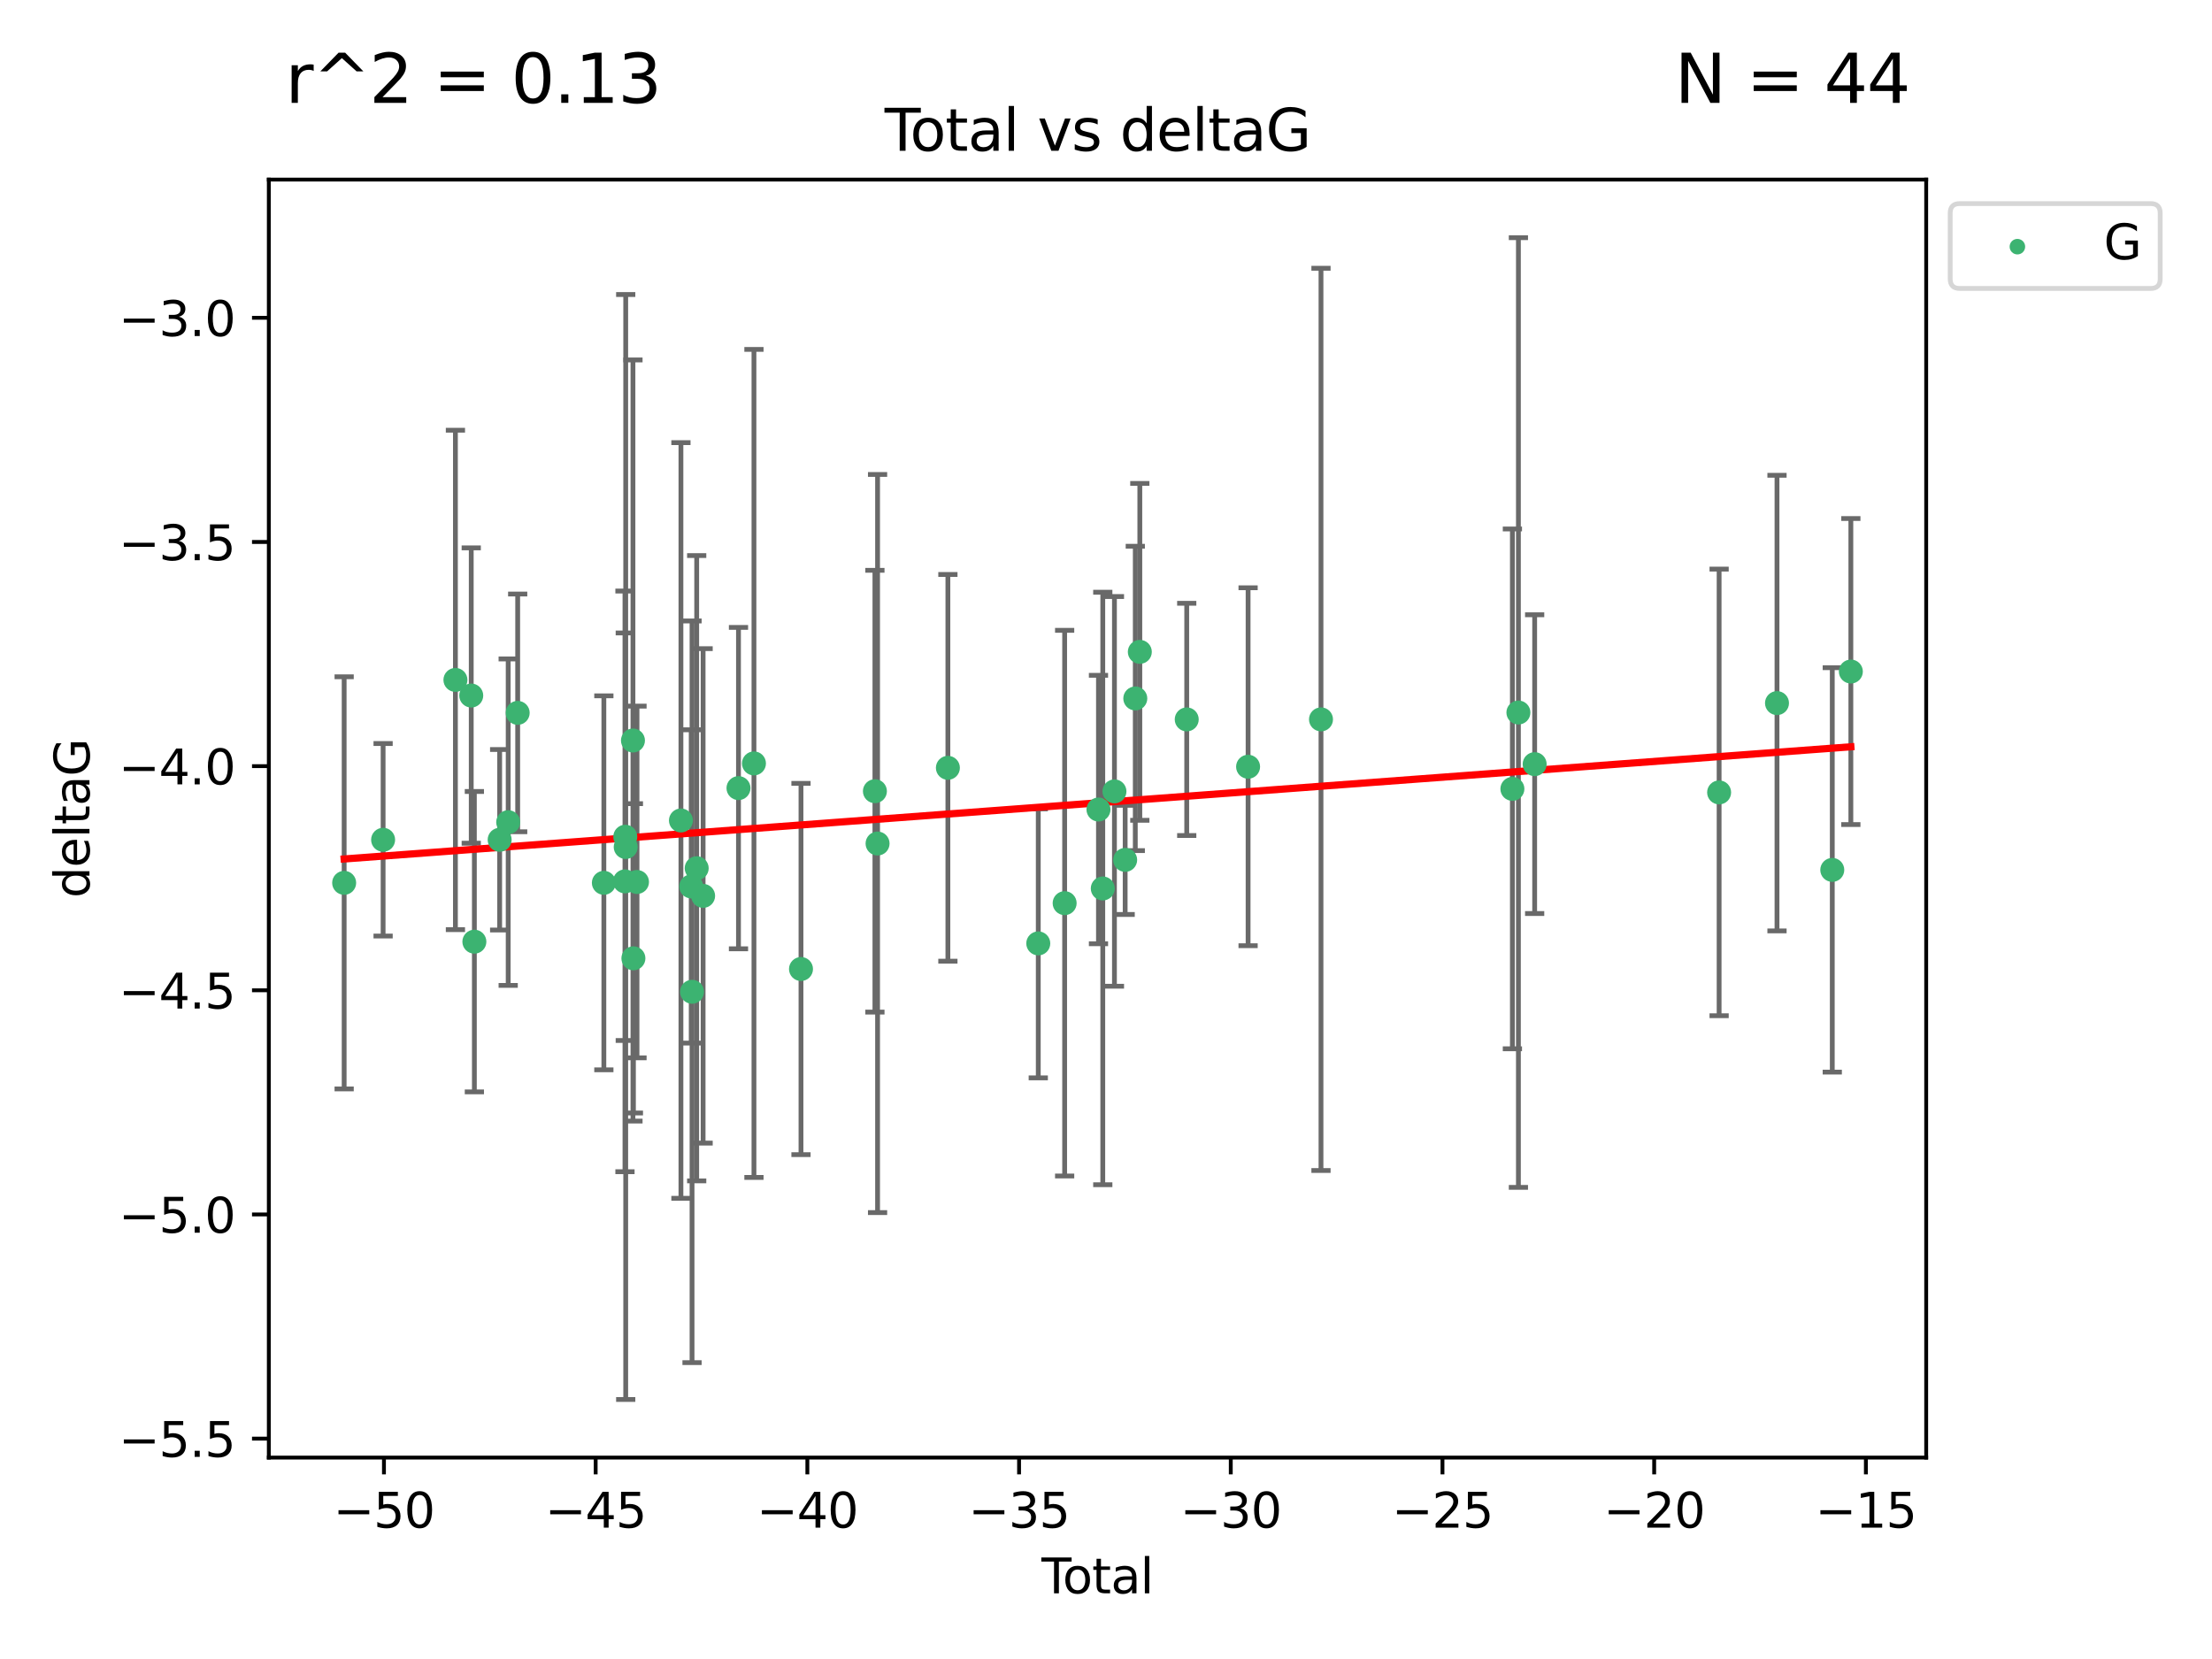 <?xml version="1.0" encoding="utf-8" standalone="no"?>
<!DOCTYPE svg PUBLIC "-//W3C//DTD SVG 1.1//EN"
  "http://www.w3.org/Graphics/SVG/1.1/DTD/svg11.dtd">
<svg xmlns:xlink="http://www.w3.org/1999/xlink" width="460.8pt" height="345.6pt" viewBox="0 0 460.8 345.6" xmlns="http://www.w3.org/2000/svg" version="1.1">
 <defs>
  <style type="text/css">*{stroke-linejoin: round; stroke-linecap: butt}</style>
 </defs>
 <g id="figure_1">
  <g id="patch_1">
   <path d="M 0 345.6 
L 460.8 345.6 
L 460.8 0 
L 0 0 
z
" style="fill: #ffffff"/>
  </g>
  <g id="axes_1">
   <g id="patch_2">
    <path d="M 56 303.64 
L 401.26 303.64 
L 401.26 37.411 
L 56 37.411 
z
" style="fill: #ffffff"/>
   </g>
   <g id="PathCollection_1">
    <defs>
     <path id="m9cb4838853" d="M 0 1.118 
C 0.297 1.118 0.581 1 0.791 0.791 
C 1 0.581 1.118 0.297 1.118 0 
C 1.118 -0.297 1 -0.581 0.791 -0.791 
C 0.581 -1 0.297 -1.118 0 -1.118 
C -0.297 -1.118 -0.581 -1 -0.791 -0.791 
C -1 -0.581 -1.118 -0.297 -1.118 0 
C -1.118 0.297 -1 0.581 -0.791 0.791 
C -0.581 1 -0.297 1.118 0 1.118 
z
" style="stroke: #3cb371"/>
    </defs>
    <g clip-path="url(#p81d35d971a)">
     <use xlink:href="#m9cb4838853" x="71.694" y="183.914" style="fill: #3cb371; stroke: #3cb371"/>
     <use xlink:href="#m9cb4838853" x="79.809" y="174.941" style="fill: #3cb371; stroke: #3cb371"/>
     <use xlink:href="#m9cb4838853" x="94.873" y="141.638" style="fill: #3cb371; stroke: #3cb371"/>
     <use xlink:href="#m9cb4838853" x="98.168" y="144.893" style="fill: #3cb371; stroke: #3cb371"/>
     <use xlink:href="#m9cb4838853" x="98.82" y="196.169" style="fill: #3cb371; stroke: #3cb371"/>
     <use xlink:href="#m9cb4838853" x="104.088" y="174.94" style="fill: #3cb371; stroke: #3cb371"/>
     <use xlink:href="#m9cb4838853" x="105.866" y="171.274" style="fill: #3cb371; stroke: #3cb371"/>
     <use xlink:href="#m9cb4838853" x="107.843" y="148.504" style="fill: #3cb371; stroke: #3cb371"/>
     <use xlink:href="#m9cb4838853" x="125.795" y="183.909" style="fill: #3cb371; stroke: #3cb371"/>
     <use xlink:href="#m9cb4838853" x="130.192" y="183.607" style="fill: #3cb371; stroke: #3cb371"/>
     <use xlink:href="#m9cb4838853" x="130.258" y="174.305" style="fill: #3cb371; stroke: #3cb371"/>
     <use xlink:href="#m9cb4838853" x="130.348" y="176.447" style="fill: #3cb371; stroke: #3cb371"/>
     <use xlink:href="#m9cb4838853" x="131.856" y="154.259" style="fill: #3cb371; stroke: #3cb371"/>
     <use xlink:href="#m9cb4838853" x="131.95" y="199.634" style="fill: #3cb371; stroke: #3cb371"/>
     <use xlink:href="#m9cb4838853" x="132.699" y="183.734" style="fill: #3cb371; stroke: #3cb371"/>
     <use xlink:href="#m9cb4838853" x="141.851" y="170.92" style="fill: #3cb371; stroke: #3cb371"/>
     <use xlink:href="#m9cb4838853" x="143.992" y="184.66" style="fill: #3cb371; stroke: #3cb371"/>
     <use xlink:href="#m9cb4838853" x="144.164" y="206.605" style="fill: #3cb371; stroke: #3cb371"/>
     <use xlink:href="#m9cb4838853" x="145.134" y="180.869" style="fill: #3cb371; stroke: #3cb371"/>
     <use xlink:href="#m9cb4838853" x="146.471" y="186.628" style="fill: #3cb371; stroke: #3cb371"/>
     <use xlink:href="#m9cb4838853" x="153.841" y="164.177" style="fill: #3cb371; stroke: #3cb371"/>
     <use xlink:href="#m9cb4838853" x="157.062" y="159.033" style="fill: #3cb371; stroke: #3cb371"/>
     <use xlink:href="#m9cb4838853" x="166.861" y="201.862" style="fill: #3cb371; stroke: #3cb371"/>
     <use xlink:href="#m9cb4838853" x="182.26" y="164.821" style="fill: #3cb371; stroke: #3cb371"/>
     <use xlink:href="#m9cb4838853" x="182.814" y="175.723" style="fill: #3cb371; stroke: #3cb371"/>
     <use xlink:href="#m9cb4838853" x="197.463" y="159.953" style="fill: #3cb371; stroke: #3cb371"/>
     <use xlink:href="#m9cb4838853" x="216.291" y="196.527" style="fill: #3cb371; stroke: #3cb371"/>
     <use xlink:href="#m9cb4838853" x="221.785" y="188.144" style="fill: #3cb371; stroke: #3cb371"/>
     <use xlink:href="#m9cb4838853" x="228.833" y="168.639" style="fill: #3cb371; stroke: #3cb371"/>
     <use xlink:href="#m9cb4838853" x="229.73" y="185.084" style="fill: #3cb371; stroke: #3cb371"/>
     <use xlink:href="#m9cb4838853" x="232.159" y="164.86" style="fill: #3cb371; stroke: #3cb371"/>
     <use xlink:href="#m9cb4838853" x="234.392" y="179.131" style="fill: #3cb371; stroke: #3cb371"/>
     <use xlink:href="#m9cb4838853" x="236.502" y="145.499" style="fill: #3cb371; stroke: #3cb371"/>
     <use xlink:href="#m9cb4838853" x="237.446" y="135.795" style="fill: #3cb371; stroke: #3cb371"/>
     <use xlink:href="#m9cb4838853" x="247.218" y="149.864" style="fill: #3cb371; stroke: #3cb371"/>
     <use xlink:href="#m9cb4838853" x="260.001" y="159.728" style="fill: #3cb371; stroke: #3cb371"/>
     <use xlink:href="#m9cb4838853" x="275.187" y="149.86" style="fill: #3cb371; stroke: #3cb371"/>
     <use xlink:href="#m9cb4838853" x="315.059" y="164.34" style="fill: #3cb371; stroke: #3cb371"/>
     <use xlink:href="#m9cb4838853" x="316.312" y="148.432" style="fill: #3cb371; stroke: #3cb371"/>
     <use xlink:href="#m9cb4838853" x="319.697" y="159.186" style="fill: #3cb371; stroke: #3cb371"/>
     <use xlink:href="#m9cb4838853" x="358.124" y="165.075" style="fill: #3cb371; stroke: #3cb371"/>
     <use xlink:href="#m9cb4838853" x="370.181" y="146.468" style="fill: #3cb371; stroke: #3cb371"/>
     <use xlink:href="#m9cb4838853" x="381.697" y="181.215" style="fill: #3cb371; stroke: #3cb371"/>
     <use xlink:href="#m9cb4838853" x="385.566" y="139.894" style="fill: #3cb371; stroke: #3cb371"/>
    </g>
   </g>
   <g id="matplotlib.axis_1">
    <g id="xtick_1">
     <g id="line2d_1">
      <defs>
       <path id="m56beb66602" d="M 0 0 
L 0 3.5 
" style="stroke: #000000; stroke-width: 0.8"/>
      </defs>
      <g>
       <use xlink:href="#m56beb66602" x="79.984" y="303.64" style="stroke: #000000; stroke-width: 0.8"/>
      </g>
     </g>
     <g id="text_1">
      <!-- −50 -->
      <g transform="translate(69.432 318.238) scale(0.1 -0.1)">
       <defs>
        <path id="DejaVuSans-2212" d="M 678 2272 
L 4684 2272 
L 4684 1741 
L 678 1741 
L 678 2272 
z
" transform="scale(0.016)"/>
        <path id="DejaVuSans-35" d="M 691 4666 
L 3169 4666 
L 3169 4134 
L 1269 4134 
L 1269 2991 
Q 1406 3038 1543 3061 
Q 1681 3084 1819 3084 
Q 2600 3084 3056 2656 
Q 3513 2228 3513 1497 
Q 3513 744 3044 326 
Q 2575 -91 1722 -91 
Q 1428 -91 1123 -41 
Q 819 9 494 109 
L 494 744 
Q 775 591 1075 516 
Q 1375 441 1709 441 
Q 2250 441 2565 725 
Q 2881 1009 2881 1497 
Q 2881 1984 2565 2268 
Q 2250 2553 1709 2553 
Q 1456 2553 1204 2497 
Q 953 2441 691 2322 
L 691 4666 
z
" transform="scale(0.016)"/>
        <path id="DejaVuSans-30" d="M 2034 4250 
Q 1547 4250 1301 3770 
Q 1056 3291 1056 2328 
Q 1056 1369 1301 889 
Q 1547 409 2034 409 
Q 2525 409 2770 889 
Q 3016 1369 3016 2328 
Q 3016 3291 2770 3770 
Q 2525 4250 2034 4250 
z
M 2034 4750 
Q 2819 4750 3233 4129 
Q 3647 3509 3647 2328 
Q 3647 1150 3233 529 
Q 2819 -91 2034 -91 
Q 1250 -91 836 529 
Q 422 1150 422 2328 
Q 422 3509 836 4129 
Q 1250 4750 2034 4750 
z
" transform="scale(0.016)"/>
       </defs>
       <use xlink:href="#DejaVuSans-2212"/>
       <use xlink:href="#DejaVuSans-35" x="83.789"/>
       <use xlink:href="#DejaVuSans-30" x="147.412"/>
      </g>
     </g>
    </g>
    <g id="xtick_2">
     <g id="line2d_2">
      <g>
       <use xlink:href="#m56beb66602" x="124.086" y="303.64" style="stroke: #000000; stroke-width: 0.8"/>
      </g>
     </g>
     <g id="text_2">
      <!-- −45 -->
      <g transform="translate(113.533 318.238) scale(0.1 -0.1)">
       <defs>
        <path id="DejaVuSans-34" d="M 2419 4116 
L 825 1625 
L 2419 1625 
L 2419 4116 
z
M 2253 4666 
L 3047 4666 
L 3047 1625 
L 3713 1625 
L 3713 1100 
L 3047 1100 
L 3047 0 
L 2419 0 
L 2419 1100 
L 313 1100 
L 313 1709 
L 2253 4666 
z
" transform="scale(0.016)"/>
       </defs>
       <use xlink:href="#DejaVuSans-2212"/>
       <use xlink:href="#DejaVuSans-34" x="83.789"/>
       <use xlink:href="#DejaVuSans-35" x="147.412"/>
      </g>
     </g>
    </g>
    <g id="xtick_3">
     <g id="line2d_3">
      <g>
       <use xlink:href="#m56beb66602" x="168.188" y="303.64" style="stroke: #000000; stroke-width: 0.8"/>
      </g>
     </g>
     <g id="text_3">
      <!-- −40 -->
      <g transform="translate(157.635 318.238) scale(0.1 -0.1)">
       <use xlink:href="#DejaVuSans-2212"/>
       <use xlink:href="#DejaVuSans-34" x="83.789"/>
       <use xlink:href="#DejaVuSans-30" x="147.412"/>
      </g>
     </g>
    </g>
    <g id="xtick_4">
     <g id="line2d_4">
      <g>
       <use xlink:href="#m56beb66602" x="212.289" y="303.64" style="stroke: #000000; stroke-width: 0.8"/>
      </g>
     </g>
     <g id="text_4">
      <!-- −35 -->
      <g transform="translate(201.737 318.238) scale(0.1 -0.1)">
       <defs>
        <path id="DejaVuSans-33" d="M 2597 2516 
Q 3050 2419 3304 2112 
Q 3559 1806 3559 1356 
Q 3559 666 3084 287 
Q 2609 -91 1734 -91 
Q 1441 -91 1130 -33 
Q 819 25 488 141 
L 488 750 
Q 750 597 1062 519 
Q 1375 441 1716 441 
Q 2309 441 2620 675 
Q 2931 909 2931 1356 
Q 2931 1769 2642 2001 
Q 2353 2234 1838 2234 
L 1294 2234 
L 1294 2753 
L 1863 2753 
Q 2328 2753 2575 2939 
Q 2822 3125 2822 3475 
Q 2822 3834 2567 4026 
Q 2313 4219 1838 4219 
Q 1578 4219 1281 4162 
Q 984 4106 628 3988 
L 628 4550 
Q 988 4650 1302 4700 
Q 1616 4750 1894 4750 
Q 2613 4750 3031 4423 
Q 3450 4097 3450 3541 
Q 3450 3153 3228 2886 
Q 3006 2619 2597 2516 
z
" transform="scale(0.016)"/>
       </defs>
       <use xlink:href="#DejaVuSans-2212"/>
       <use xlink:href="#DejaVuSans-33" x="83.789"/>
       <use xlink:href="#DejaVuSans-35" x="147.412"/>
      </g>
     </g>
    </g>
    <g id="xtick_5">
     <g id="line2d_5">
      <g>
       <use xlink:href="#m56beb66602" x="256.391" y="303.64" style="stroke: #000000; stroke-width: 0.8"/>
      </g>
     </g>
     <g id="text_5">
      <!-- −30 -->
      <g transform="translate(245.839 318.238) scale(0.1 -0.1)">
       <use xlink:href="#DejaVuSans-2212"/>
       <use xlink:href="#DejaVuSans-33" x="83.789"/>
       <use xlink:href="#DejaVuSans-30" x="147.412"/>
      </g>
     </g>
    </g>
    <g id="xtick_6">
     <g id="line2d_6">
      <g>
       <use xlink:href="#m56beb66602" x="300.493" y="303.64" style="stroke: #000000; stroke-width: 0.8"/>
      </g>
     </g>
     <g id="text_6">
      <!-- −25 -->
      <g transform="translate(289.941 318.238) scale(0.1 -0.1)">
       <defs>
        <path id="DejaVuSans-32" d="M 1228 531 
L 3431 531 
L 3431 0 
L 469 0 
L 469 531 
Q 828 903 1448 1529 
Q 2069 2156 2228 2338 
Q 2531 2678 2651 2914 
Q 2772 3150 2772 3378 
Q 2772 3750 2511 3984 
Q 2250 4219 1831 4219 
Q 1534 4219 1204 4116 
Q 875 4013 500 3803 
L 500 4441 
Q 881 4594 1212 4672 
Q 1544 4750 1819 4750 
Q 2544 4750 2975 4387 
Q 3406 4025 3406 3419 
Q 3406 3131 3298 2873 
Q 3191 2616 2906 2266 
Q 2828 2175 2409 1742 
Q 1991 1309 1228 531 
z
" transform="scale(0.016)"/>
       </defs>
       <use xlink:href="#DejaVuSans-2212"/>
       <use xlink:href="#DejaVuSans-32" x="83.789"/>
       <use xlink:href="#DejaVuSans-35" x="147.412"/>
      </g>
     </g>
    </g>
    <g id="xtick_7">
     <g id="line2d_7">
      <g>
       <use xlink:href="#m56beb66602" x="344.595" y="303.64" style="stroke: #000000; stroke-width: 0.8"/>
      </g>
     </g>
     <g id="text_7">
      <!-- −20 -->
      <g transform="translate(334.043 318.238) scale(0.1 -0.1)">
       <use xlink:href="#DejaVuSans-2212"/>
       <use xlink:href="#DejaVuSans-32" x="83.789"/>
       <use xlink:href="#DejaVuSans-30" x="147.412"/>
      </g>
     </g>
    </g>
    <g id="xtick_8">
     <g id="line2d_8">
      <g>
       <use xlink:href="#m56beb66602" x="388.697" y="303.64" style="stroke: #000000; stroke-width: 0.8"/>
      </g>
     </g>
     <g id="text_8">
      <!-- −15 -->
      <g transform="translate(378.144 318.238) scale(0.1 -0.1)">
       <defs>
        <path id="DejaVuSans-31" d="M 794 531 
L 1825 531 
L 1825 4091 
L 703 3866 
L 703 4441 
L 1819 4666 
L 2450 4666 
L 2450 531 
L 3481 531 
L 3481 0 
L 794 0 
L 794 531 
z
" transform="scale(0.016)"/>
       </defs>
       <use xlink:href="#DejaVuSans-2212"/>
       <use xlink:href="#DejaVuSans-31" x="83.789"/>
       <use xlink:href="#DejaVuSans-35" x="147.412"/>
      </g>
     </g>
    </g>
    <g id="text_9">
     <!-- Total -->
     <g transform="translate(216.953 331.917) scale(0.1 -0.1)">
      <defs>
       <path id="DejaVuSans-54" d="M -19 4666 
L 3928 4666 
L 3928 4134 
L 2272 4134 
L 2272 0 
L 1638 0 
L 1638 4134 
L -19 4134 
L -19 4666 
z
" transform="scale(0.016)"/>
       <path id="DejaVuSans-6f" d="M 1959 3097 
Q 1497 3097 1228 2736 
Q 959 2375 959 1747 
Q 959 1119 1226 758 
Q 1494 397 1959 397 
Q 2419 397 2687 759 
Q 2956 1122 2956 1747 
Q 2956 2369 2687 2733 
Q 2419 3097 1959 3097 
z
M 1959 3584 
Q 2709 3584 3137 3096 
Q 3566 2609 3566 1747 
Q 3566 888 3137 398 
Q 2709 -91 1959 -91 
Q 1206 -91 779 398 
Q 353 888 353 1747 
Q 353 2609 779 3096 
Q 1206 3584 1959 3584 
z
" transform="scale(0.016)"/>
       <path id="DejaVuSans-74" d="M 1172 4494 
L 1172 3500 
L 2356 3500 
L 2356 3053 
L 1172 3053 
L 1172 1153 
Q 1172 725 1289 603 
Q 1406 481 1766 481 
L 2356 481 
L 2356 0 
L 1766 0 
Q 1100 0 847 248 
Q 594 497 594 1153 
L 594 3053 
L 172 3053 
L 172 3500 
L 594 3500 
L 594 4494 
L 1172 4494 
z
" transform="scale(0.016)"/>
       <path id="DejaVuSans-61" d="M 2194 1759 
Q 1497 1759 1228 1600 
Q 959 1441 959 1056 
Q 959 750 1161 570 
Q 1363 391 1709 391 
Q 2188 391 2477 730 
Q 2766 1069 2766 1631 
L 2766 1759 
L 2194 1759 
z
M 3341 1997 
L 3341 0 
L 2766 0 
L 2766 531 
Q 2569 213 2275 61 
Q 1981 -91 1556 -91 
Q 1019 -91 701 211 
Q 384 513 384 1019 
Q 384 1609 779 1909 
Q 1175 2209 1959 2209 
L 2766 2209 
L 2766 2266 
Q 2766 2663 2505 2880 
Q 2244 3097 1772 3097 
Q 1472 3097 1187 3025 
Q 903 2953 641 2809 
L 641 3341 
Q 956 3463 1253 3523 
Q 1550 3584 1831 3584 
Q 2591 3584 2966 3190 
Q 3341 2797 3341 1997 
z
" transform="scale(0.016)"/>
       <path id="DejaVuSans-6c" d="M 603 4863 
L 1178 4863 
L 1178 0 
L 603 0 
L 603 4863 
z
" transform="scale(0.016)"/>
      </defs>
      <use xlink:href="#DejaVuSans-54"/>
      <use xlink:href="#DejaVuSans-6f" x="44.084"/>
      <use xlink:href="#DejaVuSans-74" x="105.266"/>
      <use xlink:href="#DejaVuSans-61" x="144.475"/>
      <use xlink:href="#DejaVuSans-6c" x="205.754"/>
     </g>
    </g>
   </g>
   <g id="matplotlib.axis_2">
    <g id="ytick_1">
     <g id="line2d_9">
      <defs>
       <path id="m6d4f76f215" d="M 0 0 
L -3.5 0 
" style="stroke: #000000; stroke-width: 0.8"/>
      </defs>
      <g>
       <use xlink:href="#m6d4f76f215" x="56" y="299.693" style="stroke: #000000; stroke-width: 0.8"/>
      </g>
     </g>
     <g id="text_10">
      <!-- −5.5 -->
      <g transform="translate(24.717 303.492) scale(0.1 -0.1)">
       <defs>
        <path id="DejaVuSans-2e" d="M 684 794 
L 1344 794 
L 1344 0 
L 684 0 
L 684 794 
z
" transform="scale(0.016)"/>
       </defs>
       <use xlink:href="#DejaVuSans-2212"/>
       <use xlink:href="#DejaVuSans-35" x="83.789"/>
       <use xlink:href="#DejaVuSans-2e" x="147.412"/>
       <use xlink:href="#DejaVuSans-35" x="179.199"/>
      </g>
     </g>
    </g>
    <g id="ytick_2">
     <g id="line2d_10">
      <g>
       <use xlink:href="#m6d4f76f215" x="56" y="252.995" style="stroke: #000000; stroke-width: 0.8"/>
      </g>
     </g>
     <g id="text_11">
      <!-- −5.0 -->
      <g transform="translate(24.717 256.795) scale(0.1 -0.1)">
       <use xlink:href="#DejaVuSans-2212"/>
       <use xlink:href="#DejaVuSans-35" x="83.789"/>
       <use xlink:href="#DejaVuSans-2e" x="147.412"/>
       <use xlink:href="#DejaVuSans-30" x="179.199"/>
      </g>
     </g>
    </g>
    <g id="ytick_3">
     <g id="line2d_11">
      <g>
       <use xlink:href="#m6d4f76f215" x="56" y="206.298" style="stroke: #000000; stroke-width: 0.8"/>
      </g>
     </g>
     <g id="text_12">
      <!-- −4.5 -->
      <g transform="translate(24.717 210.097) scale(0.1 -0.1)">
       <use xlink:href="#DejaVuSans-2212"/>
       <use xlink:href="#DejaVuSans-34" x="83.789"/>
       <use xlink:href="#DejaVuSans-2e" x="147.412"/>
       <use xlink:href="#DejaVuSans-35" x="179.199"/>
      </g>
     </g>
    </g>
    <g id="ytick_4">
     <g id="line2d_12">
      <g>
       <use xlink:href="#m6d4f76f215" x="56" y="159.6" style="stroke: #000000; stroke-width: 0.8"/>
      </g>
     </g>
     <g id="text_13">
      <!-- −4.0 -->
      <g transform="translate(24.717 163.399) scale(0.1 -0.1)">
       <use xlink:href="#DejaVuSans-2212"/>
       <use xlink:href="#DejaVuSans-34" x="83.789"/>
       <use xlink:href="#DejaVuSans-2e" x="147.412"/>
       <use xlink:href="#DejaVuSans-30" x="179.199"/>
      </g>
     </g>
    </g>
    <g id="ytick_5">
     <g id="line2d_13">
      <g>
       <use xlink:href="#m6d4f76f215" x="56" y="112.902" style="stroke: #000000; stroke-width: 0.8"/>
      </g>
     </g>
     <g id="text_14">
      <!-- −3.5 -->
      <g transform="translate(24.717 116.701) scale(0.1 -0.1)">
       <use xlink:href="#DejaVuSans-2212"/>
       <use xlink:href="#DejaVuSans-33" x="83.789"/>
       <use xlink:href="#DejaVuSans-2e" x="147.412"/>
       <use xlink:href="#DejaVuSans-35" x="179.199"/>
      </g>
     </g>
    </g>
    <g id="ytick_6">
     <g id="line2d_14">
      <g>
       <use xlink:href="#m6d4f76f215" x="56" y="66.204" style="stroke: #000000; stroke-width: 0.8"/>
      </g>
     </g>
     <g id="text_15">
      <!-- −3.0 -->
      <g transform="translate(24.717 70.004) scale(0.1 -0.1)">
       <use xlink:href="#DejaVuSans-2212"/>
       <use xlink:href="#DejaVuSans-33" x="83.789"/>
       <use xlink:href="#DejaVuSans-2e" x="147.412"/>
       <use xlink:href="#DejaVuSans-30" x="179.199"/>
      </g>
     </g>
    </g>
    <g id="text_16">
     <!-- deltaG -->
     <g transform="translate(18.637 187.064) rotate(-90) scale(0.1 -0.1)">
      <defs>
       <path id="DejaVuSans-64" d="M 2906 2969 
L 2906 4863 
L 3481 4863 
L 3481 0 
L 2906 0 
L 2906 525 
Q 2725 213 2448 61 
Q 2172 -91 1784 -91 
Q 1150 -91 751 415 
Q 353 922 353 1747 
Q 353 2572 751 3078 
Q 1150 3584 1784 3584 
Q 2172 3584 2448 3432 
Q 2725 3281 2906 2969 
z
M 947 1747 
Q 947 1113 1208 752 
Q 1469 391 1925 391 
Q 2381 391 2643 752 
Q 2906 1113 2906 1747 
Q 2906 2381 2643 2742 
Q 2381 3103 1925 3103 
Q 1469 3103 1208 2742 
Q 947 2381 947 1747 
z
" transform="scale(0.016)"/>
       <path id="DejaVuSans-65" d="M 3597 1894 
L 3597 1613 
L 953 1613 
Q 991 1019 1311 708 
Q 1631 397 2203 397 
Q 2534 397 2845 478 
Q 3156 559 3463 722 
L 3463 178 
Q 3153 47 2828 -22 
Q 2503 -91 2169 -91 
Q 1331 -91 842 396 
Q 353 884 353 1716 
Q 353 2575 817 3079 
Q 1281 3584 2069 3584 
Q 2775 3584 3186 3129 
Q 3597 2675 3597 1894 
z
M 3022 2063 
Q 3016 2534 2758 2815 
Q 2500 3097 2075 3097 
Q 1594 3097 1305 2825 
Q 1016 2553 972 2059 
L 3022 2063 
z
" transform="scale(0.016)"/>
       <path id="DejaVuSans-47" d="M 3809 666 
L 3809 1919 
L 2778 1919 
L 2778 2438 
L 4434 2438 
L 4434 434 
Q 4069 175 3628 42 
Q 3188 -91 2688 -91 
Q 1594 -91 976 548 
Q 359 1188 359 2328 
Q 359 3472 976 4111 
Q 1594 4750 2688 4750 
Q 3144 4750 3555 4637 
Q 3966 4525 4313 4306 
L 4313 3634 
Q 3963 3931 3569 4081 
Q 3175 4231 2741 4231 
Q 1884 4231 1454 3753 
Q 1025 3275 1025 2328 
Q 1025 1384 1454 906 
Q 1884 428 2741 428 
Q 3075 428 3337 486 
Q 3600 544 3809 666 
z
" transform="scale(0.016)"/>
      </defs>
      <use xlink:href="#DejaVuSans-64"/>
      <use xlink:href="#DejaVuSans-65" x="63.477"/>
      <use xlink:href="#DejaVuSans-6c" x="125"/>
      <use xlink:href="#DejaVuSans-74" x="152.783"/>
      <use xlink:href="#DejaVuSans-61" x="191.992"/>
      <use xlink:href="#DejaVuSans-47" x="253.271"/>
     </g>
    </g>
   </g>
   <g id="LineCollection_1">
    <path d="M 71.694 226.842 
L 71.694 140.986 
" clip-path="url(#p81d35d971a)" style="fill: none; stroke: #696969"/>
    <path d="M 79.809 194.992 
L 79.809 154.891 
" clip-path="url(#p81d35d971a)" style="fill: none; stroke: #696969"/>
    <path d="M 94.873 193.658 
L 94.873 89.619 
" clip-path="url(#p81d35d971a)" style="fill: none; stroke: #696969"/>
    <path d="M 98.168 175.656 
L 98.168 114.13 
" clip-path="url(#p81d35d971a)" style="fill: none; stroke: #696969"/>
    <path d="M 98.82 227.458 
L 98.82 164.879 
" clip-path="url(#p81d35d971a)" style="fill: none; stroke: #696969"/>
    <path d="M 104.088 193.742 
L 104.088 156.138 
" clip-path="url(#p81d35d971a)" style="fill: none; stroke: #696969"/>
    <path d="M 105.866 205.278 
L 105.866 137.269 
" clip-path="url(#p81d35d971a)" style="fill: none; stroke: #696969"/>
    <path d="M 107.843 173.263 
L 107.843 123.745 
" clip-path="url(#p81d35d971a)" style="fill: none; stroke: #696969"/>
    <path d="M 125.795 222.859 
L 125.795 144.959 
" clip-path="url(#p81d35d971a)" style="fill: none; stroke: #696969"/>
    <path d="M 130.192 244.087 
L 130.192 123.127 
" clip-path="url(#p81d35d971a)" style="fill: none; stroke: #696969"/>
    <path d="M 130.258 216.752 
L 130.258 131.857 
" clip-path="url(#p81d35d971a)" style="fill: none; stroke: #696969"/>
    <path d="M 130.348 291.539 
L 130.348 61.355 
" clip-path="url(#p81d35d971a)" style="fill: none; stroke: #696969"/>
    <path d="M 131.856 233.539 
L 131.856 74.979 
" clip-path="url(#p81d35d971a)" style="fill: none; stroke: #696969"/>
    <path d="M 131.95 231.852 
L 131.95 167.415 
" clip-path="url(#p81d35d971a)" style="fill: none; stroke: #696969"/>
    <path d="M 132.699 220.367 
L 132.699 147.101 
" clip-path="url(#p81d35d971a)" style="fill: none; stroke: #696969"/>
    <path d="M 141.851 249.631 
L 141.851 92.209 
" clip-path="url(#p81d35d971a)" style="fill: none; stroke: #696969"/>
    <path d="M 143.992 217.293 
L 143.992 152.027 
" clip-path="url(#p81d35d971a)" style="fill: none; stroke: #696969"/>
    <path d="M 144.164 283.855 
L 144.164 129.355 
" clip-path="url(#p81d35d971a)" style="fill: none; stroke: #696969"/>
    <path d="M 145.134 246.001 
L 145.134 115.737 
" clip-path="url(#p81d35d971a)" style="fill: none; stroke: #696969"/>
    <path d="M 146.471 238.129 
L 146.471 135.128 
" clip-path="url(#p81d35d971a)" style="fill: none; stroke: #696969"/>
    <path d="M 153.841 197.652 
L 153.841 130.703 
" clip-path="url(#p81d35d971a)" style="fill: none; stroke: #696969"/>
    <path d="M 157.062 245.28 
L 157.062 72.786 
" clip-path="url(#p81d35d971a)" style="fill: none; stroke: #696969"/>
    <path d="M 166.861 240.533 
L 166.861 163.191 
" clip-path="url(#p81d35d971a)" style="fill: none; stroke: #696969"/>
    <path d="M 182.26 210.837 
L 182.26 118.805 
" clip-path="url(#p81d35d971a)" style="fill: none; stroke: #696969"/>
    <path d="M 182.814 252.605 
L 182.814 98.842 
" clip-path="url(#p81d35d971a)" style="fill: none; stroke: #696969"/>
    <path d="M 197.463 200.233 
L 197.463 119.673 
" clip-path="url(#p81d35d971a)" style="fill: none; stroke: #696969"/>
    <path d="M 216.291 224.54 
L 216.291 168.514 
" clip-path="url(#p81d35d971a)" style="fill: none; stroke: #696969"/>
    <path d="M 221.785 244.979 
L 221.785 131.309 
" clip-path="url(#p81d35d971a)" style="fill: none; stroke: #696969"/>
    <path d="M 228.833 196.598 
L 228.833 140.68 
" clip-path="url(#p81d35d971a)" style="fill: none; stroke: #696969"/>
    <path d="M 229.73 246.798 
L 229.73 123.37 
" clip-path="url(#p81d35d971a)" style="fill: none; stroke: #696969"/>
    <path d="M 232.159 205.45 
L 232.159 124.27 
" clip-path="url(#p81d35d971a)" style="fill: none; stroke: #696969"/>
    <path d="M 234.392 190.499 
L 234.392 167.762 
" clip-path="url(#p81d35d971a)" style="fill: none; stroke: #696969"/>
    <path d="M 236.502 177.203 
L 236.502 113.796 
" clip-path="url(#p81d35d971a)" style="fill: none; stroke: #696969"/>
    <path d="M 237.446 170.886 
L 237.446 100.704 
" clip-path="url(#p81d35d971a)" style="fill: none; stroke: #696969"/>
    <path d="M 247.218 174.051 
L 247.218 125.676 
" clip-path="url(#p81d35d971a)" style="fill: none; stroke: #696969"/>
    <path d="M 260.001 197.01 
L 260.001 122.447 
" clip-path="url(#p81d35d971a)" style="fill: none; stroke: #696969"/>
    <path d="M 275.187 243.834 
L 275.187 55.886 
" clip-path="url(#p81d35d971a)" style="fill: none; stroke: #696969"/>
    <path d="M 315.059 218.482 
L 315.059 110.197 
" clip-path="url(#p81d35d971a)" style="fill: none; stroke: #696969"/>
    <path d="M 316.312 247.351 
L 316.312 49.513 
" clip-path="url(#p81d35d971a)" style="fill: none; stroke: #696969"/>
    <path d="M 319.697 190.305 
L 319.697 128.067 
" clip-path="url(#p81d35d971a)" style="fill: none; stroke: #696969"/>
    <path d="M 358.124 211.596 
L 358.124 118.553 
" clip-path="url(#p81d35d971a)" style="fill: none; stroke: #696969"/>
    <path d="M 370.181 193.921 
L 370.181 99.014 
" clip-path="url(#p81d35d971a)" style="fill: none; stroke: #696969"/>
    <path d="M 381.697 223.338 
L 381.697 139.092 
" clip-path="url(#p81d35d971a)" style="fill: none; stroke: #696969"/>
    <path d="M 385.566 171.77 
L 385.566 108.018 
" clip-path="url(#p81d35d971a)" style="fill: none; stroke: #696969"/>
   </g>
   <g id="line2d_15">
    <defs>
     <path id="m5eca181ade" d="M 2 0 
L -2 -0 
" style="stroke: #696969"/>
    </defs>
    <g clip-path="url(#p81d35d971a)">
     <use xlink:href="#m5eca181ade" x="71.694" y="226.842" style="fill: #696969; stroke: #696969"/>
     <use xlink:href="#m5eca181ade" x="79.809" y="194.992" style="fill: #696969; stroke: #696969"/>
     <use xlink:href="#m5eca181ade" x="94.873" y="193.658" style="fill: #696969; stroke: #696969"/>
     <use xlink:href="#m5eca181ade" x="98.168" y="175.656" style="fill: #696969; stroke: #696969"/>
     <use xlink:href="#m5eca181ade" x="98.82" y="227.458" style="fill: #696969; stroke: #696969"/>
     <use xlink:href="#m5eca181ade" x="104.088" y="193.742" style="fill: #696969; stroke: #696969"/>
     <use xlink:href="#m5eca181ade" x="105.866" y="205.278" style="fill: #696969; stroke: #696969"/>
     <use xlink:href="#m5eca181ade" x="107.843" y="173.263" style="fill: #696969; stroke: #696969"/>
     <use xlink:href="#m5eca181ade" x="125.795" y="222.859" style="fill: #696969; stroke: #696969"/>
     <use xlink:href="#m5eca181ade" x="130.192" y="244.087" style="fill: #696969; stroke: #696969"/>
     <use xlink:href="#m5eca181ade" x="130.258" y="216.752" style="fill: #696969; stroke: #696969"/>
     <use xlink:href="#m5eca181ade" x="130.348" y="291.539" style="fill: #696969; stroke: #696969"/>
     <use xlink:href="#m5eca181ade" x="131.856" y="233.539" style="fill: #696969; stroke: #696969"/>
     <use xlink:href="#m5eca181ade" x="131.95" y="231.852" style="fill: #696969; stroke: #696969"/>
     <use xlink:href="#m5eca181ade" x="132.699" y="220.367" style="fill: #696969; stroke: #696969"/>
     <use xlink:href="#m5eca181ade" x="141.851" y="249.631" style="fill: #696969; stroke: #696969"/>
     <use xlink:href="#m5eca181ade" x="143.992" y="217.293" style="fill: #696969; stroke: #696969"/>
     <use xlink:href="#m5eca181ade" x="144.164" y="283.855" style="fill: #696969; stroke: #696969"/>
     <use xlink:href="#m5eca181ade" x="145.134" y="246.001" style="fill: #696969; stroke: #696969"/>
     <use xlink:href="#m5eca181ade" x="146.471" y="238.129" style="fill: #696969; stroke: #696969"/>
     <use xlink:href="#m5eca181ade" x="153.841" y="197.652" style="fill: #696969; stroke: #696969"/>
     <use xlink:href="#m5eca181ade" x="157.062" y="245.28" style="fill: #696969; stroke: #696969"/>
     <use xlink:href="#m5eca181ade" x="166.861" y="240.533" style="fill: #696969; stroke: #696969"/>
     <use xlink:href="#m5eca181ade" x="182.26" y="210.837" style="fill: #696969; stroke: #696969"/>
     <use xlink:href="#m5eca181ade" x="182.814" y="252.605" style="fill: #696969; stroke: #696969"/>
     <use xlink:href="#m5eca181ade" x="197.463" y="200.233" style="fill: #696969; stroke: #696969"/>
     <use xlink:href="#m5eca181ade" x="216.291" y="224.54" style="fill: #696969; stroke: #696969"/>
     <use xlink:href="#m5eca181ade" x="221.785" y="244.979" style="fill: #696969; stroke: #696969"/>
     <use xlink:href="#m5eca181ade" x="228.833" y="196.598" style="fill: #696969; stroke: #696969"/>
     <use xlink:href="#m5eca181ade" x="229.73" y="246.798" style="fill: #696969; stroke: #696969"/>
     <use xlink:href="#m5eca181ade" x="232.159" y="205.45" style="fill: #696969; stroke: #696969"/>
     <use xlink:href="#m5eca181ade" x="234.392" y="190.499" style="fill: #696969; stroke: #696969"/>
     <use xlink:href="#m5eca181ade" x="236.502" y="177.203" style="fill: #696969; stroke: #696969"/>
     <use xlink:href="#m5eca181ade" x="237.446" y="170.886" style="fill: #696969; stroke: #696969"/>
     <use xlink:href="#m5eca181ade" x="247.218" y="174.051" style="fill: #696969; stroke: #696969"/>
     <use xlink:href="#m5eca181ade" x="260.001" y="197.01" style="fill: #696969; stroke: #696969"/>
     <use xlink:href="#m5eca181ade" x="275.187" y="243.834" style="fill: #696969; stroke: #696969"/>
     <use xlink:href="#m5eca181ade" x="315.059" y="218.482" style="fill: #696969; stroke: #696969"/>
     <use xlink:href="#m5eca181ade" x="316.312" y="247.351" style="fill: #696969; stroke: #696969"/>
     <use xlink:href="#m5eca181ade" x="319.697" y="190.305" style="fill: #696969; stroke: #696969"/>
     <use xlink:href="#m5eca181ade" x="358.124" y="211.596" style="fill: #696969; stroke: #696969"/>
     <use xlink:href="#m5eca181ade" x="370.181" y="193.921" style="fill: #696969; stroke: #696969"/>
     <use xlink:href="#m5eca181ade" x="381.697" y="223.338" style="fill: #696969; stroke: #696969"/>
     <use xlink:href="#m5eca181ade" x="385.566" y="171.77" style="fill: #696969; stroke: #696969"/>
    </g>
   </g>
   <g id="line2d_16">
    <g clip-path="url(#p81d35d971a)">
     <use xlink:href="#m5eca181ade" x="71.694" y="140.986" style="fill: #696969; stroke: #696969"/>
     <use xlink:href="#m5eca181ade" x="79.809" y="154.891" style="fill: #696969; stroke: #696969"/>
     <use xlink:href="#m5eca181ade" x="94.873" y="89.619" style="fill: #696969; stroke: #696969"/>
     <use xlink:href="#m5eca181ade" x="98.168" y="114.13" style="fill: #696969; stroke: #696969"/>
     <use xlink:href="#m5eca181ade" x="98.82" y="164.879" style="fill: #696969; stroke: #696969"/>
     <use xlink:href="#m5eca181ade" x="104.088" y="156.138" style="fill: #696969; stroke: #696969"/>
     <use xlink:href="#m5eca181ade" x="105.866" y="137.269" style="fill: #696969; stroke: #696969"/>
     <use xlink:href="#m5eca181ade" x="107.843" y="123.745" style="fill: #696969; stroke: #696969"/>
     <use xlink:href="#m5eca181ade" x="125.795" y="144.959" style="fill: #696969; stroke: #696969"/>
     <use xlink:href="#m5eca181ade" x="130.192" y="123.127" style="fill: #696969; stroke: #696969"/>
     <use xlink:href="#m5eca181ade" x="130.258" y="131.857" style="fill: #696969; stroke: #696969"/>
     <use xlink:href="#m5eca181ade" x="130.348" y="61.355" style="fill: #696969; stroke: #696969"/>
     <use xlink:href="#m5eca181ade" x="131.856" y="74.979" style="fill: #696969; stroke: #696969"/>
     <use xlink:href="#m5eca181ade" x="131.95" y="167.415" style="fill: #696969; stroke: #696969"/>
     <use xlink:href="#m5eca181ade" x="132.699" y="147.101" style="fill: #696969; stroke: #696969"/>
     <use xlink:href="#m5eca181ade" x="141.851" y="92.209" style="fill: #696969; stroke: #696969"/>
     <use xlink:href="#m5eca181ade" x="143.992" y="152.027" style="fill: #696969; stroke: #696969"/>
     <use xlink:href="#m5eca181ade" x="144.164" y="129.355" style="fill: #696969; stroke: #696969"/>
     <use xlink:href="#m5eca181ade" x="145.134" y="115.737" style="fill: #696969; stroke: #696969"/>
     <use xlink:href="#m5eca181ade" x="146.471" y="135.128" style="fill: #696969; stroke: #696969"/>
     <use xlink:href="#m5eca181ade" x="153.841" y="130.703" style="fill: #696969; stroke: #696969"/>
     <use xlink:href="#m5eca181ade" x="157.062" y="72.786" style="fill: #696969; stroke: #696969"/>
     <use xlink:href="#m5eca181ade" x="166.861" y="163.191" style="fill: #696969; stroke: #696969"/>
     <use xlink:href="#m5eca181ade" x="182.26" y="118.805" style="fill: #696969; stroke: #696969"/>
     <use xlink:href="#m5eca181ade" x="182.814" y="98.842" style="fill: #696969; stroke: #696969"/>
     <use xlink:href="#m5eca181ade" x="197.463" y="119.673" style="fill: #696969; stroke: #696969"/>
     <use xlink:href="#m5eca181ade" x="216.291" y="168.514" style="fill: #696969; stroke: #696969"/>
     <use xlink:href="#m5eca181ade" x="221.785" y="131.309" style="fill: #696969; stroke: #696969"/>
     <use xlink:href="#m5eca181ade" x="228.833" y="140.68" style="fill: #696969; stroke: #696969"/>
     <use xlink:href="#m5eca181ade" x="229.73" y="123.37" style="fill: #696969; stroke: #696969"/>
     <use xlink:href="#m5eca181ade" x="232.159" y="124.27" style="fill: #696969; stroke: #696969"/>
     <use xlink:href="#m5eca181ade" x="234.392" y="167.762" style="fill: #696969; stroke: #696969"/>
     <use xlink:href="#m5eca181ade" x="236.502" y="113.796" style="fill: #696969; stroke: #696969"/>
     <use xlink:href="#m5eca181ade" x="237.446" y="100.704" style="fill: #696969; stroke: #696969"/>
     <use xlink:href="#m5eca181ade" x="247.218" y="125.676" style="fill: #696969; stroke: #696969"/>
     <use xlink:href="#m5eca181ade" x="260.001" y="122.447" style="fill: #696969; stroke: #696969"/>
     <use xlink:href="#m5eca181ade" x="275.187" y="55.886" style="fill: #696969; stroke: #696969"/>
     <use xlink:href="#m5eca181ade" x="315.059" y="110.197" style="fill: #696969; stroke: #696969"/>
     <use xlink:href="#m5eca181ade" x="316.312" y="49.513" style="fill: #696969; stroke: #696969"/>
     <use xlink:href="#m5eca181ade" x="319.697" y="128.067" style="fill: #696969; stroke: #696969"/>
     <use xlink:href="#m5eca181ade" x="358.124" y="118.553" style="fill: #696969; stroke: #696969"/>
     <use xlink:href="#m5eca181ade" x="370.181" y="99.014" style="fill: #696969; stroke: #696969"/>
     <use xlink:href="#m5eca181ade" x="381.697" y="139.092" style="fill: #696969; stroke: #696969"/>
     <use xlink:href="#m5eca181ade" x="385.566" y="108.018" style="fill: #696969; stroke: #696969"/>
    </g>
   </g>
   <g id="line2d_17">
    <path d="M 71.694 178.939 
L 79.809 178.335 
L 94.873 177.214 
L 98.168 176.968 
L 98.82 176.92 
L 104.088 176.527 
L 105.866 176.395 
L 107.843 176.248 
L 125.795 174.911 
L 130.192 174.584 
L 130.258 174.579 
L 130.348 174.572 
L 131.856 174.46 
L 131.95 174.453 
L 132.699 174.397 
L 141.851 173.716 
L 143.992 173.556 
L 144.164 173.544 
L 145.134 173.471 
L 146.471 173.372 
L 153.841 172.823 
L 157.062 172.583 
L 166.861 171.854 
L 182.26 170.707 
L 182.814 170.666 
L 197.463 169.575 
L 216.291 168.173 
L 221.785 167.764 
L 228.833 167.24 
L 229.73 167.173 
L 232.159 166.992 
L 234.392 166.826 
L 236.502 166.669 
L 237.446 166.598 
L 247.218 165.871 
L 260.001 164.919 
L 275.187 163.788 
L 315.059 160.82 
L 316.312 160.726 
L 319.697 160.474 
L 358.124 157.613 
L 370.181 156.716 
L 381.697 155.858 
L 385.566 155.57 
" clip-path="url(#p81d35d971a)" style="fill: none; stroke: #ff0000; stroke-width: 1.5; stroke-linecap: square"/>
   </g>
   <g id="line2d_18">
    <defs>
     <path id="m37a5cdcc02" d="M 0 2 
C 0.53 2 1.039 1.789 1.414 1.414 
C 1.789 1.039 2 0.53 2 0 
C 2 -0.53 1.789 -1.039 1.414 -1.414 
C 1.039 -1.789 0.53 -2 0 -2 
C -0.53 -2 -1.039 -1.789 -1.414 -1.414 
C -1.789 -1.039 -2 -0.53 -2 0 
C -2 0.53 -1.789 1.039 -1.414 1.414 
C -1.039 1.789 -0.53 2 0 2 
z
" style="stroke: #3cb371"/>
    </defs>
    <g clip-path="url(#p81d35d971a)">
     <use xlink:href="#m37a5cdcc02" x="71.694" y="183.914" style="fill: #3cb371; stroke: #3cb371"/>
     <use xlink:href="#m37a5cdcc02" x="79.809" y="174.941" style="fill: #3cb371; stroke: #3cb371"/>
     <use xlink:href="#m37a5cdcc02" x="94.873" y="141.638" style="fill: #3cb371; stroke: #3cb371"/>
     <use xlink:href="#m37a5cdcc02" x="98.168" y="144.893" style="fill: #3cb371; stroke: #3cb371"/>
     <use xlink:href="#m37a5cdcc02" x="98.82" y="196.169" style="fill: #3cb371; stroke: #3cb371"/>
     <use xlink:href="#m37a5cdcc02" x="104.088" y="174.94" style="fill: #3cb371; stroke: #3cb371"/>
     <use xlink:href="#m37a5cdcc02" x="105.866" y="171.274" style="fill: #3cb371; stroke: #3cb371"/>
     <use xlink:href="#m37a5cdcc02" x="107.843" y="148.504" style="fill: #3cb371; stroke: #3cb371"/>
     <use xlink:href="#m37a5cdcc02" x="125.795" y="183.909" style="fill: #3cb371; stroke: #3cb371"/>
     <use xlink:href="#m37a5cdcc02" x="130.192" y="183.607" style="fill: #3cb371; stroke: #3cb371"/>
     <use xlink:href="#m37a5cdcc02" x="130.258" y="174.305" style="fill: #3cb371; stroke: #3cb371"/>
     <use xlink:href="#m37a5cdcc02" x="130.348" y="176.447" style="fill: #3cb371; stroke: #3cb371"/>
     <use xlink:href="#m37a5cdcc02" x="131.856" y="154.259" style="fill: #3cb371; stroke: #3cb371"/>
     <use xlink:href="#m37a5cdcc02" x="131.95" y="199.634" style="fill: #3cb371; stroke: #3cb371"/>
     <use xlink:href="#m37a5cdcc02" x="132.699" y="183.734" style="fill: #3cb371; stroke: #3cb371"/>
     <use xlink:href="#m37a5cdcc02" x="141.851" y="170.92" style="fill: #3cb371; stroke: #3cb371"/>
     <use xlink:href="#m37a5cdcc02" x="143.992" y="184.66" style="fill: #3cb371; stroke: #3cb371"/>
     <use xlink:href="#m37a5cdcc02" x="144.164" y="206.605" style="fill: #3cb371; stroke: #3cb371"/>
     <use xlink:href="#m37a5cdcc02" x="145.134" y="180.869" style="fill: #3cb371; stroke: #3cb371"/>
     <use xlink:href="#m37a5cdcc02" x="146.471" y="186.628" style="fill: #3cb371; stroke: #3cb371"/>
     <use xlink:href="#m37a5cdcc02" x="153.841" y="164.177" style="fill: #3cb371; stroke: #3cb371"/>
     <use xlink:href="#m37a5cdcc02" x="157.062" y="159.033" style="fill: #3cb371; stroke: #3cb371"/>
     <use xlink:href="#m37a5cdcc02" x="166.861" y="201.862" style="fill: #3cb371; stroke: #3cb371"/>
     <use xlink:href="#m37a5cdcc02" x="182.26" y="164.821" style="fill: #3cb371; stroke: #3cb371"/>
     <use xlink:href="#m37a5cdcc02" x="182.814" y="175.723" style="fill: #3cb371; stroke: #3cb371"/>
     <use xlink:href="#m37a5cdcc02" x="197.463" y="159.953" style="fill: #3cb371; stroke: #3cb371"/>
     <use xlink:href="#m37a5cdcc02" x="216.291" y="196.527" style="fill: #3cb371; stroke: #3cb371"/>
     <use xlink:href="#m37a5cdcc02" x="221.785" y="188.144" style="fill: #3cb371; stroke: #3cb371"/>
     <use xlink:href="#m37a5cdcc02" x="228.833" y="168.639" style="fill: #3cb371; stroke: #3cb371"/>
     <use xlink:href="#m37a5cdcc02" x="229.73" y="185.084" style="fill: #3cb371; stroke: #3cb371"/>
     <use xlink:href="#m37a5cdcc02" x="232.159" y="164.86" style="fill: #3cb371; stroke: #3cb371"/>
     <use xlink:href="#m37a5cdcc02" x="234.392" y="179.131" style="fill: #3cb371; stroke: #3cb371"/>
     <use xlink:href="#m37a5cdcc02" x="236.502" y="145.499" style="fill: #3cb371; stroke: #3cb371"/>
     <use xlink:href="#m37a5cdcc02" x="237.446" y="135.795" style="fill: #3cb371; stroke: #3cb371"/>
     <use xlink:href="#m37a5cdcc02" x="247.218" y="149.864" style="fill: #3cb371; stroke: #3cb371"/>
     <use xlink:href="#m37a5cdcc02" x="260.001" y="159.728" style="fill: #3cb371; stroke: #3cb371"/>
     <use xlink:href="#m37a5cdcc02" x="275.187" y="149.86" style="fill: #3cb371; stroke: #3cb371"/>
     <use xlink:href="#m37a5cdcc02" x="315.059" y="164.34" style="fill: #3cb371; stroke: #3cb371"/>
     <use xlink:href="#m37a5cdcc02" x="316.312" y="148.432" style="fill: #3cb371; stroke: #3cb371"/>
     <use xlink:href="#m37a5cdcc02" x="319.697" y="159.186" style="fill: #3cb371; stroke: #3cb371"/>
     <use xlink:href="#m37a5cdcc02" x="358.124" y="165.075" style="fill: #3cb371; stroke: #3cb371"/>
     <use xlink:href="#m37a5cdcc02" x="370.181" y="146.468" style="fill: #3cb371; stroke: #3cb371"/>
     <use xlink:href="#m37a5cdcc02" x="381.697" y="181.215" style="fill: #3cb371; stroke: #3cb371"/>
     <use xlink:href="#m37a5cdcc02" x="385.566" y="139.894" style="fill: #3cb371; stroke: #3cb371"/>
    </g>
   </g>
   <g id="patch_3">
    <path d="M 56 303.64 
L 56 37.411 
" style="fill: none; stroke: #000000; stroke-width: 0.8; stroke-linejoin: miter; stroke-linecap: square"/>
   </g>
   <g id="patch_4">
    <path d="M 401.26 303.64 
L 401.26 37.411 
" style="fill: none; stroke: #000000; stroke-width: 0.8; stroke-linejoin: miter; stroke-linecap: square"/>
   </g>
   <g id="patch_5">
    <path d="M 56 303.64 
L 401.26 303.64 
" style="fill: none; stroke: #000000; stroke-width: 0.8; stroke-linejoin: miter; stroke-linecap: square"/>
   </g>
   <g id="patch_6">
    <path d="M 56 37.411 
L 401.26 37.411 
" style="fill: none; stroke: #000000; stroke-width: 0.8; stroke-linejoin: miter; stroke-linecap: square"/>
   </g>
   <g id="text_17">
    <!-- N = 44 -->
    <g transform="translate(348.888 21.426) scale(0.14 -0.14)">
     <defs>
      <path id="DejaVuSans-4e" d="M 628 4666 
L 1478 4666 
L 3547 763 
L 3547 4666 
L 4159 4666 
L 4159 0 
L 3309 0 
L 1241 3903 
L 1241 0 
L 628 0 
L 628 4666 
z
" transform="scale(0.016)"/>
      <path id="DejaVuSans-20" transform="scale(0.016)"/>
      <path id="DejaVuSans-3d" d="M 678 2906 
L 4684 2906 
L 4684 2381 
L 678 2381 
L 678 2906 
z
M 678 1631 
L 4684 1631 
L 4684 1100 
L 678 1100 
L 678 1631 
z
" transform="scale(0.016)"/>
     </defs>
     <use xlink:href="#DejaVuSans-4e"/>
     <use xlink:href="#DejaVuSans-20" x="74.805"/>
     <use xlink:href="#DejaVuSans-3d" x="106.592"/>
     <use xlink:href="#DejaVuSans-20" x="190.381"/>
     <use xlink:href="#DejaVuSans-34" x="222.168"/>
     <use xlink:href="#DejaVuSans-34" x="285.791"/>
    </g>
   </g>
   <g id="text_18">
    <!-- r^2 = 0.13 -->
    <g transform="translate(59.453 21.426) scale(0.14 -0.14)">
     <defs>
      <path id="DejaVuSans-72" d="M 2631 2963 
Q 2534 3019 2420 3045 
Q 2306 3072 2169 3072 
Q 1681 3072 1420 2755 
Q 1159 2438 1159 1844 
L 1159 0 
L 581 0 
L 581 3500 
L 1159 3500 
L 1159 2956 
Q 1341 3275 1631 3429 
Q 1922 3584 2338 3584 
Q 2397 3584 2469 3576 
Q 2541 3569 2628 3553 
L 2631 2963 
z
" transform="scale(0.016)"/>
      <path id="DejaVuSans-5e" d="M 2988 4666 
L 4684 2925 
L 4056 2925 
L 2681 4159 
L 1306 2925 
L 678 2925 
L 2375 4666 
L 2988 4666 
z
" transform="scale(0.016)"/>
     </defs>
     <use xlink:href="#DejaVuSans-72"/>
     <use xlink:href="#DejaVuSans-5e" x="41.113"/>
     <use xlink:href="#DejaVuSans-32" x="124.902"/>
     <use xlink:href="#DejaVuSans-20" x="188.525"/>
     <use xlink:href="#DejaVuSans-3d" x="220.312"/>
     <use xlink:href="#DejaVuSans-20" x="304.102"/>
     <use xlink:href="#DejaVuSans-30" x="335.889"/>
     <use xlink:href="#DejaVuSans-2e" x="399.512"/>
     <use xlink:href="#DejaVuSans-31" x="431.299"/>
     <use xlink:href="#DejaVuSans-33" x="494.922"/>
    </g>
   </g>
   <g id="text_19">
    <!-- Total vs deltaG -->
    <g transform="translate(184.282 31.411) scale(0.12 -0.12)">
     <defs>
      <path id="DejaVuSans-76" d="M 191 3500 
L 800 3500 
L 1894 563 
L 2988 3500 
L 3597 3500 
L 2284 0 
L 1503 0 
L 191 3500 
z
" transform="scale(0.016)"/>
      <path id="DejaVuSans-73" d="M 2834 3397 
L 2834 2853 
Q 2591 2978 2328 3040 
Q 2066 3103 1784 3103 
Q 1356 3103 1142 2972 
Q 928 2841 928 2578 
Q 928 2378 1081 2264 
Q 1234 2150 1697 2047 
L 1894 2003 
Q 2506 1872 2764 1633 
Q 3022 1394 3022 966 
Q 3022 478 2636 193 
Q 2250 -91 1575 -91 
Q 1294 -91 989 -36 
Q 684 19 347 128 
L 347 722 
Q 666 556 975 473 
Q 1284 391 1588 391 
Q 1994 391 2212 530 
Q 2431 669 2431 922 
Q 2431 1156 2273 1281 
Q 2116 1406 1581 1522 
L 1381 1569 
Q 847 1681 609 1914 
Q 372 2147 372 2553 
Q 372 3047 722 3315 
Q 1072 3584 1716 3584 
Q 2034 3584 2315 3537 
Q 2597 3491 2834 3397 
z
" transform="scale(0.016)"/>
     </defs>
     <use xlink:href="#DejaVuSans-54"/>
     <use xlink:href="#DejaVuSans-6f" x="44.084"/>
     <use xlink:href="#DejaVuSans-74" x="105.266"/>
     <use xlink:href="#DejaVuSans-61" x="144.475"/>
     <use xlink:href="#DejaVuSans-6c" x="205.754"/>
     <use xlink:href="#DejaVuSans-20" x="233.537"/>
     <use xlink:href="#DejaVuSans-76" x="265.324"/>
     <use xlink:href="#DejaVuSans-73" x="324.504"/>
     <use xlink:href="#DejaVuSans-20" x="376.604"/>
     <use xlink:href="#DejaVuSans-64" x="408.391"/>
     <use xlink:href="#DejaVuSans-65" x="471.867"/>
     <use xlink:href="#DejaVuSans-6c" x="533.391"/>
     <use xlink:href="#DejaVuSans-74" x="561.174"/>
     <use xlink:href="#DejaVuSans-61" x="600.383"/>
     <use xlink:href="#DejaVuSans-47" x="661.662"/>
    </g>
   </g>
   <g id="legend_1">
    <g id="patch_7">
     <path d="M 408.26 60.089 
L 448.008 60.089 
Q 450.008 60.089 450.008 58.089 
L 450.008 44.411 
Q 450.008 42.411 448.008 42.411 
L 408.26 42.411 
Q 406.26 42.411 406.26 44.411 
L 406.26 58.089 
Q 406.26 60.089 408.26 60.089 
z
" style="fill: #ffffff; opacity: 0.8; stroke: #cccccc; stroke-linejoin: miter"/>
    </g>
    <g id="PathCollection_2">
     <g>
      <use xlink:href="#m9cb4838853" x="420.26" y="51.385" style="fill: #3cb371; stroke: #3cb371"/>
     </g>
    </g>
    <g id="text_20">
     <!-- G -->
     <g transform="translate(438.26 54.01) scale(0.1 -0.1)">
      <use xlink:href="#DejaVuSans-47"/>
     </g>
    </g>
   </g>
  </g>
 </g>
 <defs>
  <clipPath id="p81d35d971a">
   <rect x="56" y="37.411" width="345.26" height="266.229"/>
  </clipPath>
 </defs>
</svg>
